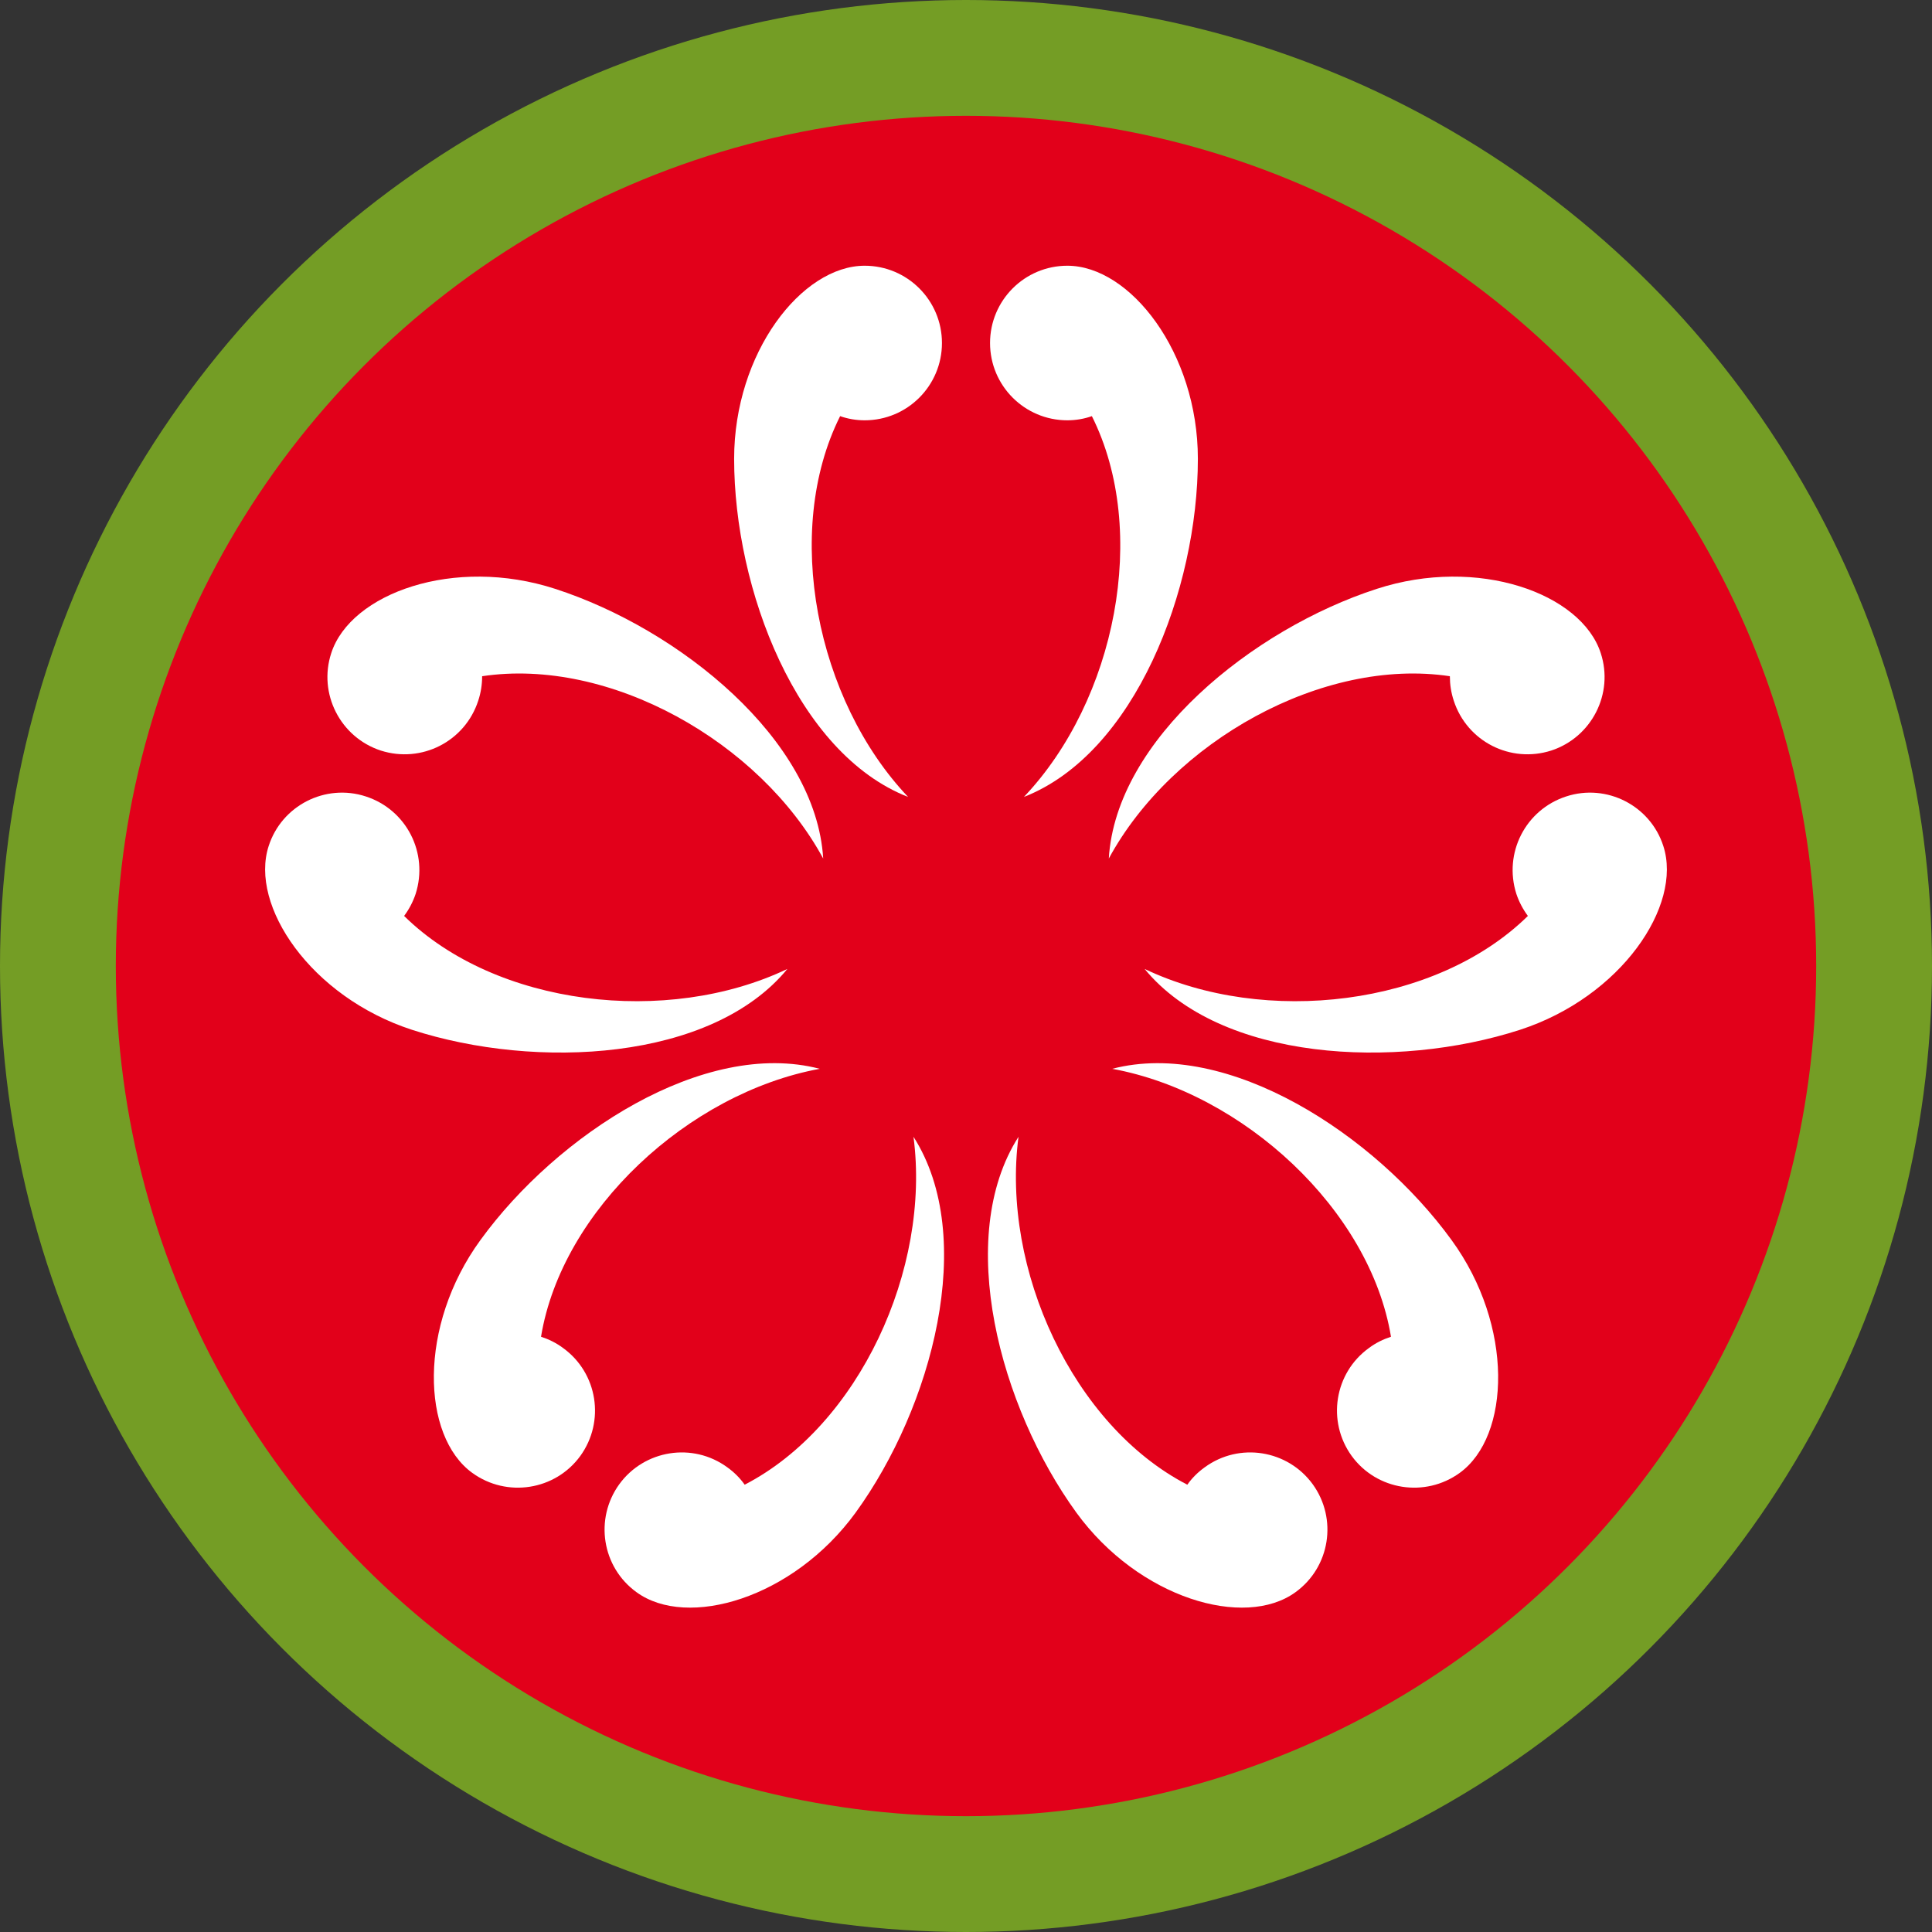 <?xml version="1.0" encoding="UTF-8" standalone="no"?>
<!-- Creator: CorelDRAW X7 -->

<svg
   xmlns:dc="http://purl.org/dc/elements/1.1/"
   xmlns:cc="http://creativecommons.org/ns#"
   xmlns:rdf="http://www.w3.org/1999/02/22-rdf-syntax-ns#"
   xmlns:svg="http://www.w3.org/2000/svg"
   xmlns="http://www.w3.org/2000/svg"
   xmlns:sodipodi="http://sodipodi.sourceforge.net/DTD/sodipodi-0.dtd"
   xmlns:inkscape="http://www.inkscape.org/namespaces/inkscape"
   xml:space="preserve"
   width="7.874in"
   height="7.874in"
   version="1.1"
   style="clip-rule:evenodd;fill-rule:evenodd;image-rendering:optimizeQuality;shape-rendering:geometricPrecision;text-rendering:geometricPrecision"
   viewBox="0 0 7874.001 7874.001"
   id="svg3635"
   inkscape:version="0.91 r13725"
   sodipodi:docname="Haqqislam - Sectorial - Qapu Khalqi - [N3] [Vyo].svg"><rect x="0" y="0" width="7874.001" height="7874.001" fill="#333333" stroke="none"/><sodipodi:namedview
     pagecolor="#ffffff"
     bordercolor="#666666"
     borderopacity="1"
     objecttolerance="10"
     gridtolerance="10"
     guidetolerance="10"
     inkscape:pageopacity="0"
     inkscape:pageshadow="2"
     inkscape:window-width="640"
     inkscape:window-height="480"
     id="namedview3672"
     showgrid="false"
     inkscape:zoom="0.23838384"
     inkscape:cx="736.83001"
     inkscape:cy="849.33005"
     inkscape:window-x="0"
     inkscape:window-y="0"
     inkscape:window-maximized="0"
     inkscape:current-layer="svg3635" /><defs
     id="defs3637"><style
       type="text/css"
       id="style3639"><![CDATA[
    .fil0 {fill:#749D25}
    .fil1 {fill:#E2001A}
    .fil2 {fill:white}
   ]]></style></defs><g
     id="Layer_x0020_1"
     transform="translate(3937,-7063)"><circle
       class="fil0"
       cy="11000"
       r="3937"
       id="circle3643"
       cx="0"
       style="fill:#749d25" /><circle
       class="fil1"
       cy="11000"
       r="3465"
       id="circle3645"
       cx="0"
       style="fill:#e2001a" /><g
       id="_778976960"><path
         class="fil2"
         d="m -413,8146 c 174,0 315,141 315,315 0,174 -141,315 -315,315 -35,0 -69,-6 -100,-17 -235,469 -97,1158 277,1552 -453,-177 -709,-846 -709,-1378 0,-433 276,-787 532,-787 z"
         id="path3648"
         inkscape:connector-curvature="0"
         style="fill:#ffffff" /><path
         class="fil2"
         d="m 413,8146 c -174,0 -315,141 -315,315 0,174 141,315 315,315 35,0 69,-6 100,-17 235,469 97,1158 -277,1552 453,-177 709,-846 709,-1378 0,-433 -276,-787 -532,-787 z"
         id="path3650"
         inkscape:connector-curvature="0"
         style="fill:#ffffff" /></g><g
       id="_778976896"><path
         class="fil2"
         d="m -2842,10511 c 53,-165 231,-256 396,-202 166,54 256,231 203,397 -11,33 -27,63 -47,90 374,368 1072,450 1562,216 -309,376 -1024,412 -1530,248 -412,-134 -663,-506 -584,-749 z"
         id="path3653"
         inkscape:connector-curvature="0"
         style="fill:#ffffff" /><path
         class="fil2"
         d="m -2587,9725 c -54,165 37,343 202,397 166,53 343,-37 397,-203 11,-33 16,-67 16,-100 518,-78 1131,266 1390,743 -29,-485 -586,-935 -1092,-1099 -412,-134 -834,18 -913,262 z"
         id="path3655"
         inkscape:connector-curvature="0"
         style="fill:#ffffff" /></g><g
       id="_778977856"><path
         class="fil2"
         d="m -1343,13552 c -141,-102 -172,-299 -70,-440 102,-140 299,-172 440,-69 28,20 52,44 71,71 466,-241 759,-879 688,-1418 262,410 76,1102 -236,1532 -255,350 -686,475 -893,324 z"
         id="path3658"
         inkscape:connector-curvature="0"
         style="fill:#ffffff" /><path
         class="fil2"
         d="m -2012,13066 c 141,102 338,71 440,-69 102,-141 71,-338 -70,-440 -28,-21 -59,-36 -90,-46 85,-517 602,-994 1136,-1092 -471,-123 -1071,268 -1383,698 -255,350 -240,799 -33,949 z"
         id="path3660"
         inkscape:connector-curvature="0"
         style="fill:#ffffff" /></g><g
       id="_778977504"><path
         class="fil2"
         d="m 2012,13066 c -141,102 -338,71 -440,-69 -102,-141 -71,-338 70,-440 28,-21 59,-36 90,-46 -85,-517 -602,-994 -1136,-1092 471,-123 1071,268 1383,698 255,350 240,799 33,949 z"
         id="path3663"
         inkscape:connector-curvature="0"
         style="fill:#ffffff" /><path
         class="fil2"
         d="m 1343,13552 c 141,-102 172,-299 70,-440 -102,-140 -299,-172 -440,-69 -28,20 -52,44 -71,71 -466,-241 -759,-879 -688,-1418 -262,410 -76,1102 236,1532 255,350 686,475 893,324 z"
         id="path3665"
         inkscape:connector-curvature="0"
         style="fill:#ffffff" /></g><g
       id="_778978272"><path
         class="fil2"
         d="m 2587,9725 c 54,165 -37,343 -202,397 -166,53 -343,-37 -397,-203 -11,-33 -16,-67 -16,-100 -518,-78 -1131,266 -1390,743 29,-485 586,-935 1092,-1099 412,-134 834,18 913,262 z"
         id="path3668"
         inkscape:connector-curvature="0"
         style="fill:#ffffff" /><path
         class="fil2"
         d="m 2842,10511 c -53,-165 -231,-256 -396,-202 -166,54 -256,231 -203,397 11,33 27,63 47,90 -374,368 -1072,450 -1562,216 309,376 1024,412 1530,248 412,-134 663,-506 584,-749 z"
         id="path3670"
         inkscape:connector-curvature="0"
         style="fill:#ffffff" /></g></g></svg>